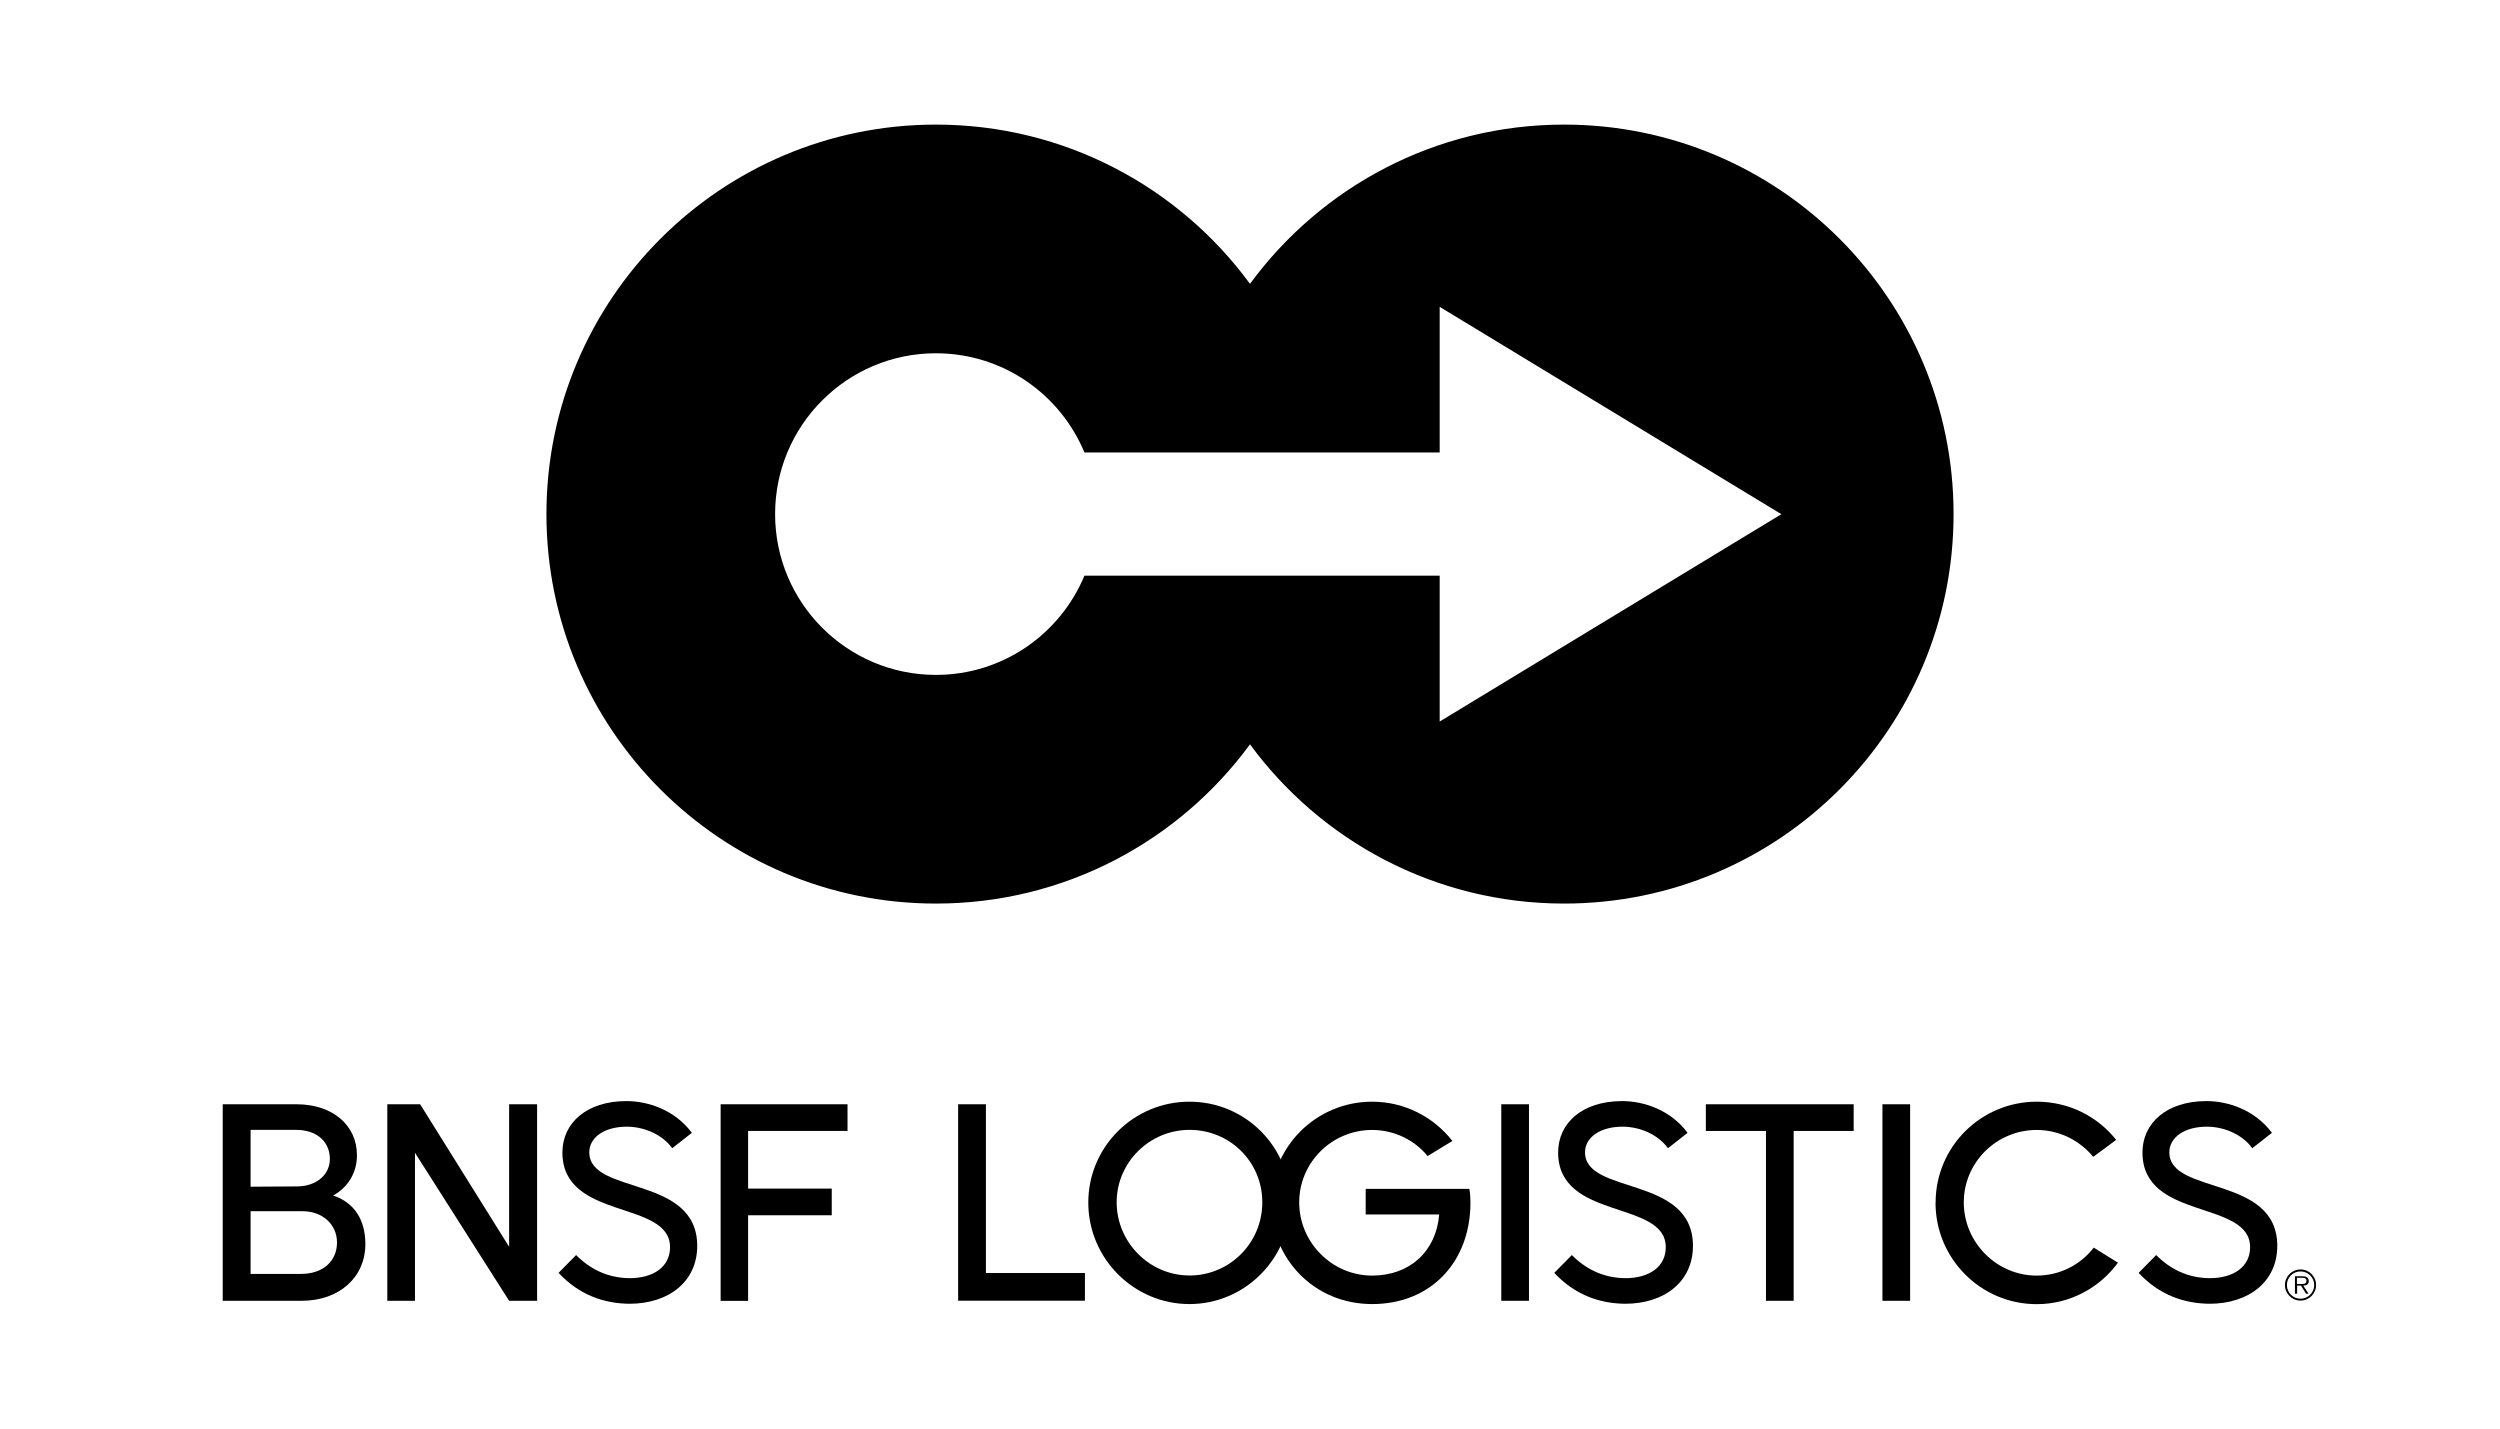 <?xml version="1.0" encoding="UTF-8"?>
<svg id="Layer_1" xmlns="http://www.w3.org/2000/svg" version="1.1" viewBox="0 0 252 144">
  <!-- Generator: Adobe Illustrator 29.8.1, SVG Export Plug-In . SVG Version: 2.1.1 Build 2)  -->
  <defs>
    <style>
      .st0 {
        fill: none;
      }

      .st1 {
        fill-rule: evenodd;
      }
    </style>
  </defs>
  <g>
    <g>
      <g>
        <path class="st1" d="M231.89,127.96c-.87,0-1.57.71-1.57,1.57s.7,1.57,1.57,1.57,1.57-.7,1.57-1.57-.69-1.57-1.57-1.57h0ZM231.89,130.91c-.76,0-1.37-.61-1.37-1.38s.61-1.37,1.37-1.37,1.38.61,1.38,1.37-.61,1.38-1.38,1.38h0Z"/>
        <path class="st1" d="M232.72,129.12c0-.15-.07-.31-.2-.38-.13-.08-.28-.09-.43-.09h-.76v1.76h.22v-.82h.39l.51.82h.25l-.53-.82h0c.31,0,.56-.13.56-.48h-.01ZM231.86,129.43h-.33v-.63h.5c.22,0,.46.03.46.31,0,.36-.38.32-.63.32h0Z"/>
      </g>
      <g>
        <path d="M22.46,111.31h7.42c3.66,0,6.1,2.12,6.1,5.13,0,1.82-.92,3.23-2.39,4.07,2.12.71,3.24,2.44,3.24,4.91,0,3.28-2.58,5.7-6.43,5.7h-7.95v-19.81h0ZM29.99,119.59c1.93-.03,3.26-1.19,3.26-2.77s-1.14-2.93-3.42-2.93h-4.57v5.73l4.74-.03s-.01,0-.01,0ZM30.33,128.41c2.28,0,3.64-1.33,3.64-3.17s-1.49-3.15-3.47-3.15h-5.24v6.32s5.07,0,5.07,0Z"/>
        <path d="M39.03,111.31h3.32l8.97,14.37v-14.37h2.82v19.81h-2.82l-9.49-14.92v14.92h-2.79v-19.81h-.01Z"/>
        <path d="M56.31,128.3l1.76-1.79c1.41,1.41,3.17,2.31,5.4,2.33,2.39,0,4.07-1.14,4.07-3.12,0-4.8-10.85-2.66-10.85-9.55,0-2.93,2.39-5.18,6.46-5.18,2.14,0,4.86.87,6.59,3.2l-1.98,1.55c-.98-1.36-2.77-2.14-4.48-2.17-2.36-.03-3.88,1.09-3.88,2.58,0,4.34,10.88,2.28,10.88,9.44,0,3.58-2.85,5.83-6.84,5.83-2.55-.03-5.05-.87-7.14-3.12h.01Z"/>
        <path d="M72.64,111.31h12.79v2.69h-10.02v5.81h8.43v2.69h-8.43v8.63h-2.77s0-19.82,0-19.82Z"/>
        <path d="M96.59,111.31h2.79v17.01h9.98v2.79h-12.78v-19.81h.01,0Z"/>
        <path d="M109.7,121.22c0-5.62,4.56-10.17,10.2-10.17s10.17,4.56,10.17,10.17-4.56,10.23-10.17,10.23-10.2-4.59-10.2-10.23ZM119.91,128.57c4.02,0,7.33-3.26,7.33-7.38s-3.31-7.3-7.33-7.3-7.35,3.26-7.35,7.3,3.31,7.38,7.35,7.38Z"/>
        <path d="M128.11,121.22c0-5.62,4.56-10.17,10.2-10.17,3.28,0,6.21,1.55,8.09,3.96l-2.5,1.52c-1.3-1.6-3.34-2.63-5.59-2.63-4.04,0-7.35,3.26-7.35,7.3s3.31,7.38,7.35,7.38c3.83,0,6.46-2.47,6.76-6.16h-7.41v-2.58h10.45c.08.43.11.9.11,1.38,0,6.02-4.02,10.23-9.9,10.23s-10.2-4.59-10.2-10.23h0Z"/>
        <path d="M151.33,111.31h2.79v19.81h-2.79v-19.81Z"/>
        <path d="M156.68,128.3l1.76-1.79c1.41,1.41,3.17,2.31,5.4,2.33,2.39,0,4.07-1.14,4.07-3.12,0-4.8-10.85-2.66-10.85-9.55,0-2.93,2.39-5.18,6.46-5.18,2.14,0,4.86.87,6.59,3.2l-1.98,1.55c-.98-1.36-2.77-2.14-4.48-2.17-2.36-.03-3.88,1.09-3.88,2.58,0,4.34,10.88,2.28,10.88,9.44,0,3.58-2.85,5.83-6.84,5.83-2.55-.03-5.05-.87-7.14-3.12h0Z"/>
        <path d="M178,114h-6.05v-2.69h14.9v2.69h-6.05v17.12h-2.79v-17.12h0Z"/>
        <path d="M189.75,111.31h2.79v19.81h-2.79v-19.81Z"/>
        <path d="M195.11,121.22c0-5.62,4.56-10.17,10.2-10.17,3.23,0,6.13,1.49,8,3.85l-2.31,1.71c-1.36-1.65-3.42-2.71-5.7-2.71-4.04,0-7.35,3.26-7.35,7.3s3.31,7.38,7.35,7.38c2.33,0,4.42-1.09,5.75-2.82l2.44,1.52c-1.84,2.52-4.83,4.18-8.19,4.18-5.64,0-10.2-4.59-10.2-10.23h0Z"/>
        <path d="M215.58,128.3l1.76-1.79c1.41,1.41,3.17,2.31,5.4,2.33,2.39,0,4.07-1.14,4.07-3.12,0-4.8-10.85-2.66-10.85-9.55,0-2.93,2.39-5.18,6.46-5.18,2.14,0,4.86.87,6.59,3.2l-1.98,1.55c-.98-1.36-2.77-2.14-4.48-2.17-2.36-.03-3.88,1.09-3.88,2.58,0,4.34,10.88,2.28,10.88,9.44,0,3.58-2.85,5.83-6.84,5.83-2.55-.03-5.05-.87-7.14-3.12h0Z"/>
      </g>
    </g>
    <path d="M157.66,12.56c-13,0-24.52,6.32-31.66,16.05-7.14-9.73-18.66-16.05-31.66-16.05-21.68,0-39.26,17.58-39.26,39.26s17.58,39.26,39.26,39.26c13,0,24.52-6.32,31.66-16.05,7.14,9.73,18.66,16.05,31.66,16.05,21.68,0,39.26-17.58,39.26-39.26s-17.58-39.26-39.26-39.26ZM145.12,72.71v-14.68h-35.81c-2.44,5.87-8.22,10-14.97,10-8.95,0-16.21-7.26-16.21-16.21s7.26-16.21,16.21-16.21c6.75,0,12.54,4.13,14.97,10h35.81v-14.68l34.44,20.9-34.44,20.9v-.02Z"/>
  </g>
  <rect class="st0" width="252" height="144"/>
</svg>